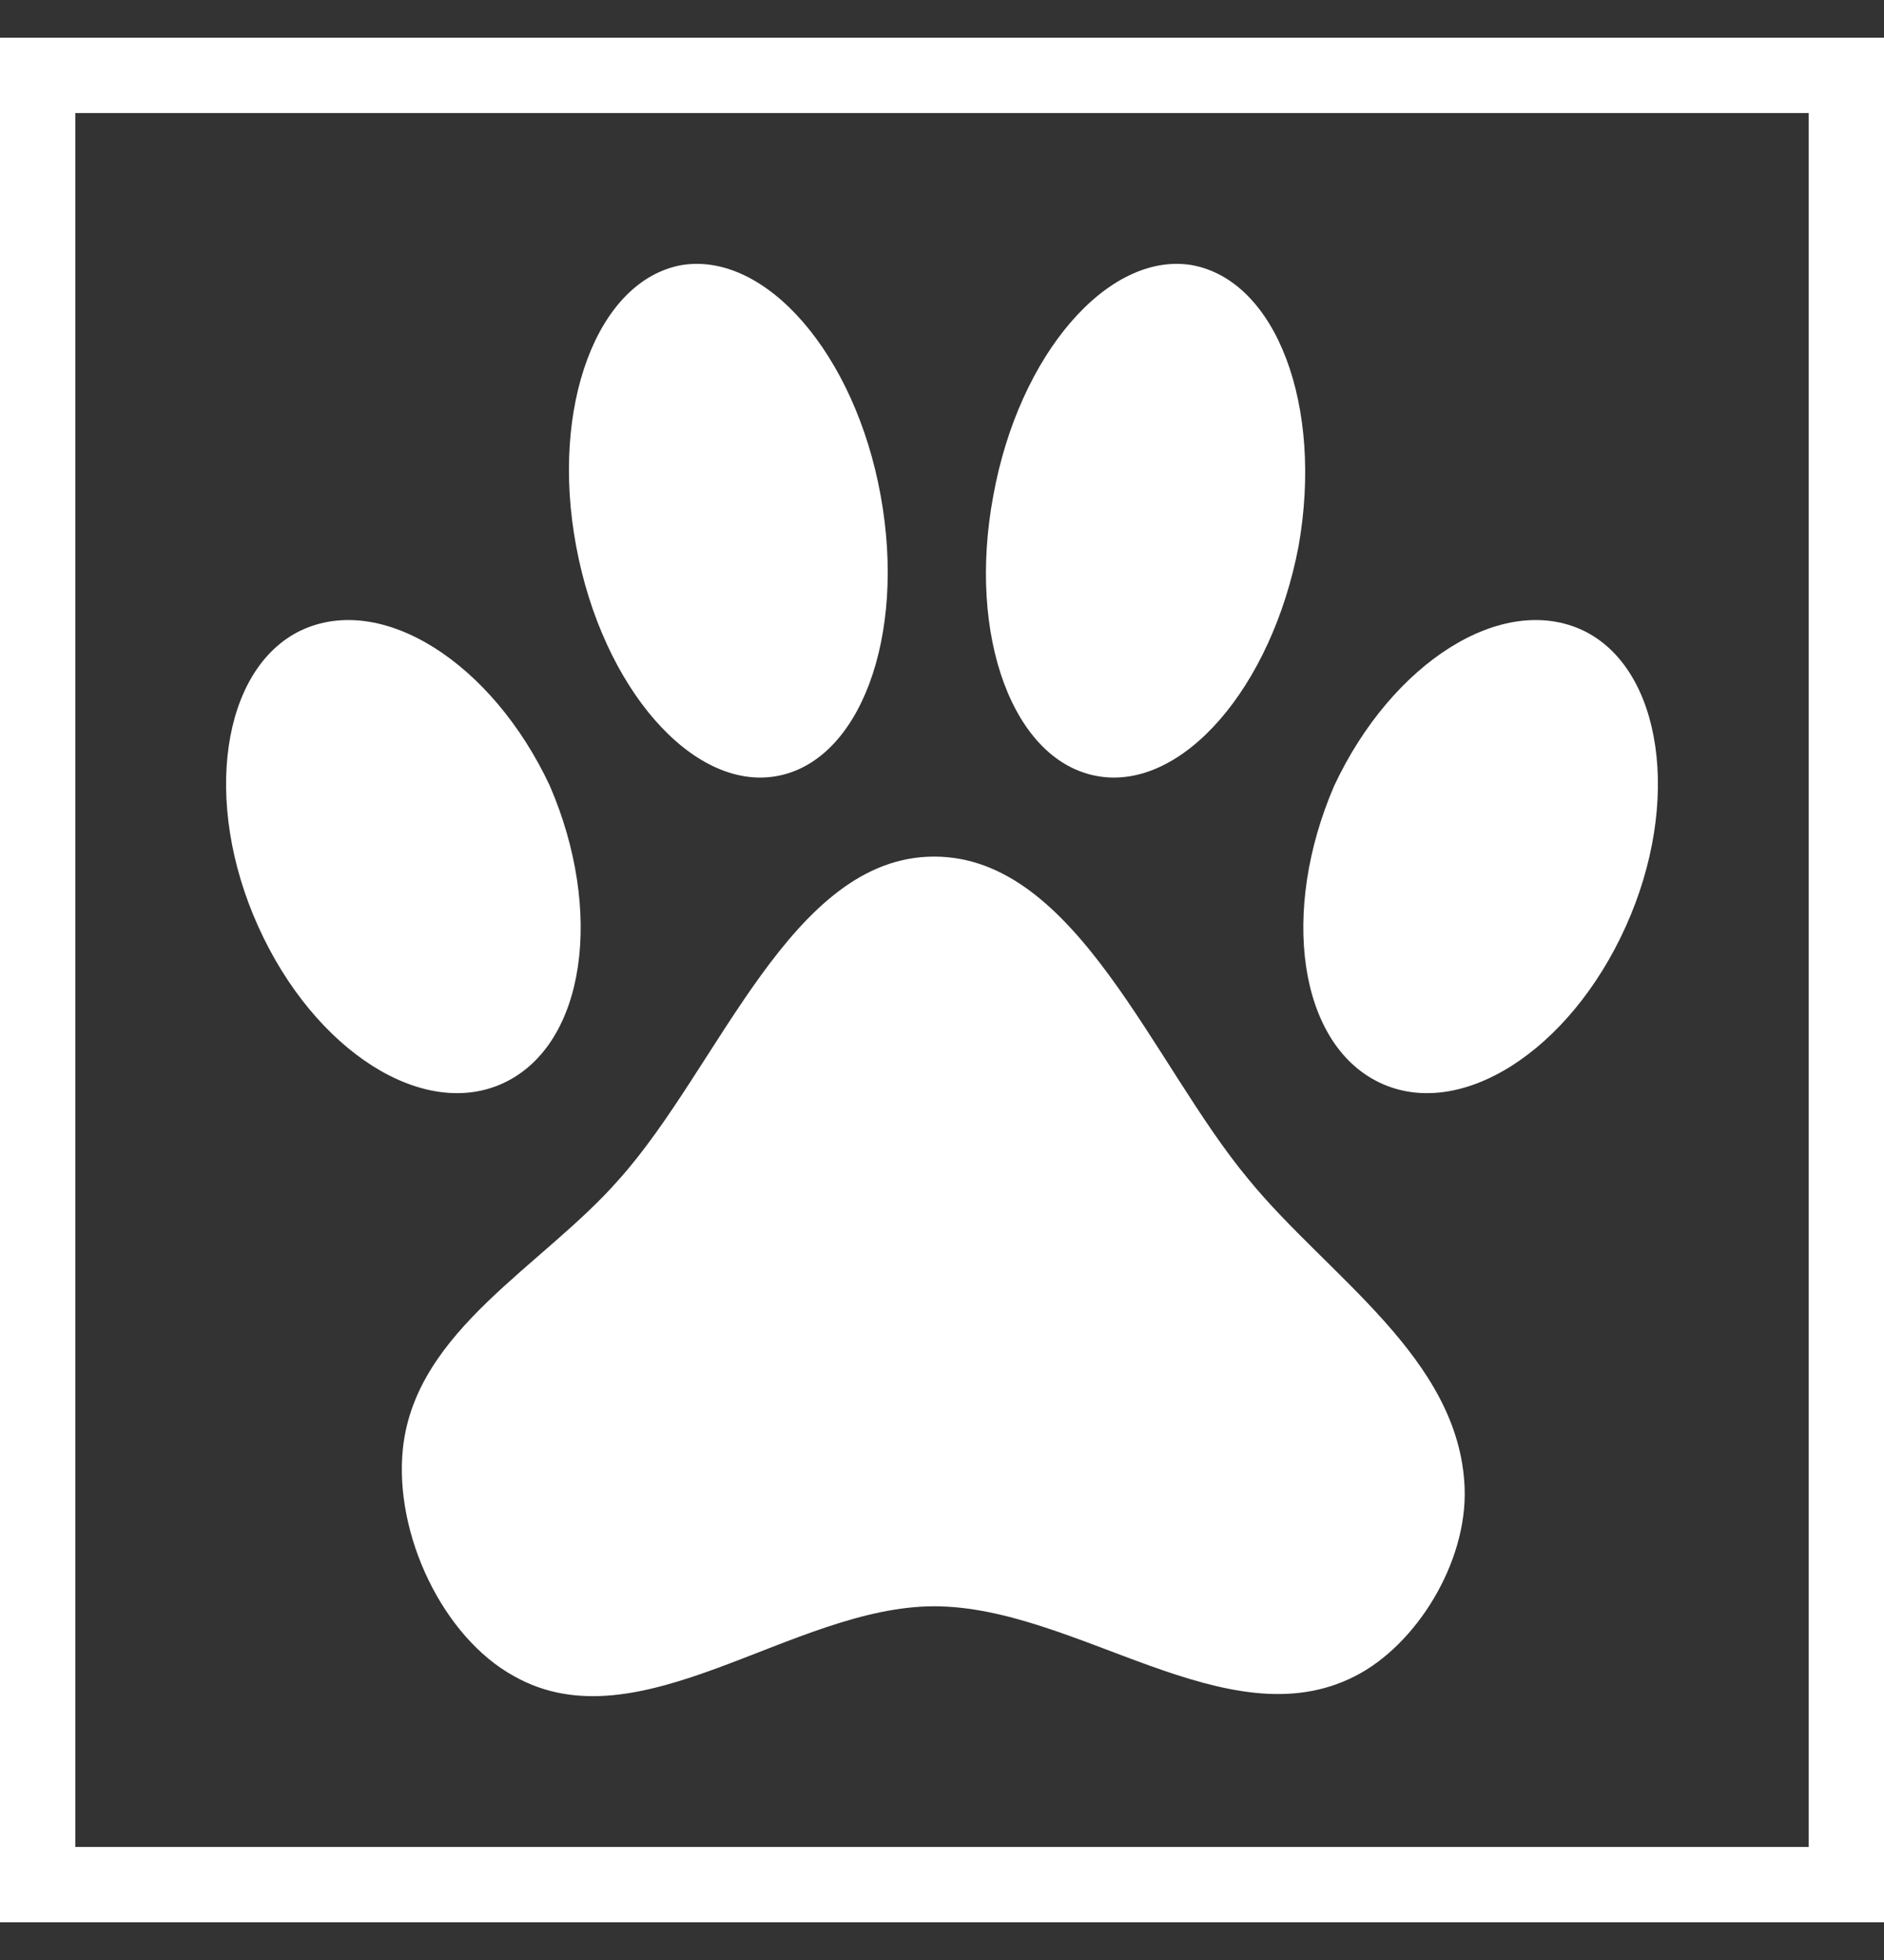 <svg width="25" height="26" viewBox="0 0 25 26" fill="none" xmlns="http://www.w3.org/2000/svg">
<rect x="0" y="0" width="25" height="26" fill="#333333" stroke="none"/>
<path d="M9.047 3.516C10.163 3.337 11.346 4.697 11.686 6.574C12.027 8.441 11.412 10.107 10.296 10.297C9.189 10.487 7.996 9.127 7.646 7.249C7.296 5.383 7.93 3.716 9.047 3.516ZM15.811 3.516C16.937 3.716 17.562 5.383 17.231 7.249C16.871 9.127 15.688 10.487 14.572 10.297C13.446 10.107 12.831 8.441 13.181 6.574C13.522 4.697 14.704 3.337 15.811 3.516ZM3.985 8.367C5.063 7.851 6.53 8.789 7.296 10.424C8.015 12.09 7.769 13.841 6.7 14.358C5.631 14.875 4.174 13.947 3.427 12.291C2.679 10.635 2.944 8.874 3.985 8.367ZM21.015 8.367C22.056 8.874 22.321 10.635 21.573 12.291C20.826 13.947 19.369 14.875 18.3 14.358C17.231 13.841 16.985 12.09 17.704 10.424C18.47 8.789 19.937 7.851 21.015 8.367ZM19.435 19.736C19.473 20.728 18.792 21.825 17.978 22.236C16.285 23.101 14.279 21.308 12.396 21.308C10.513 21.308 8.488 23.175 6.823 22.236C5.877 21.719 5.224 20.348 5.347 19.209C5.518 17.638 7.211 16.794 8.214 15.645C9.548 14.157 10.494 11.363 12.396 11.363C14.288 11.363 15.291 14.115 16.568 15.645C17.619 16.931 19.369 18.017 19.435 19.736Z" fill="white"/>
<rect x="0.5" y="1" width="24" height="24" stroke="white"/>
</svg>
